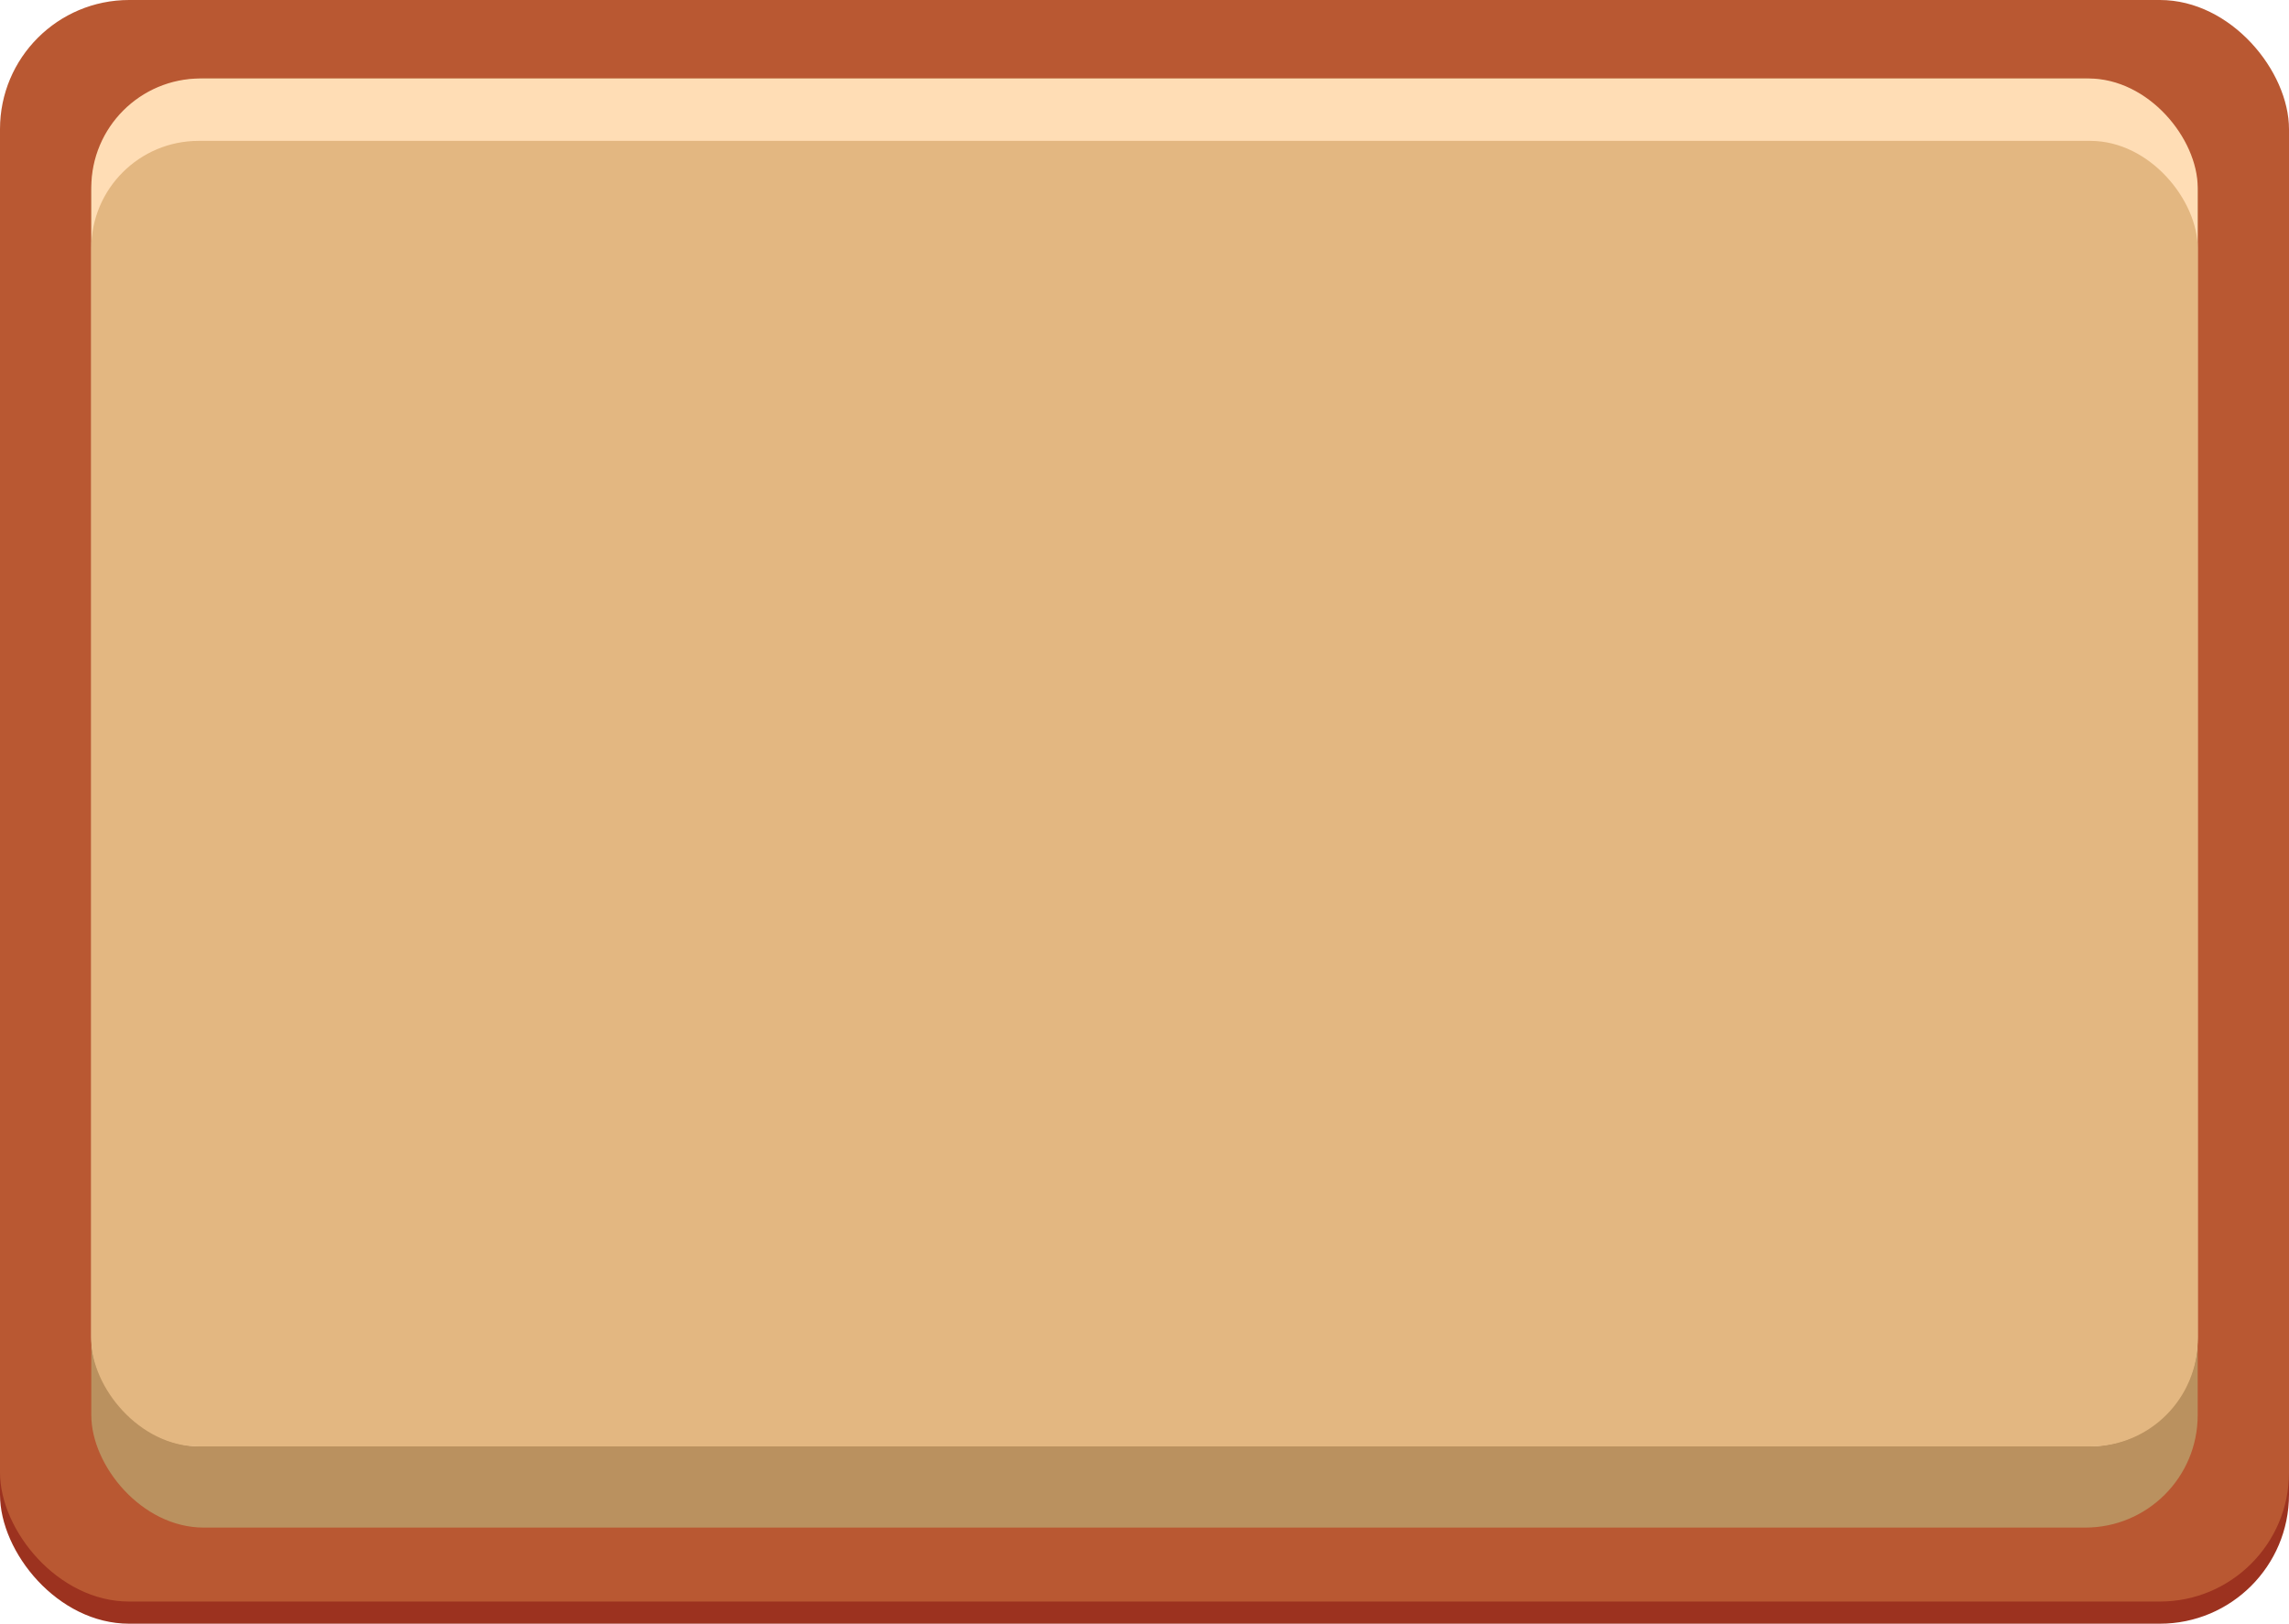 <svg xmlns="http://www.w3.org/2000/svg" width="124.727" height="88.49" viewBox="0 0 124.727 88.49">
  <defs>
    <style>
      .cls-1 {
        fill: #9c321f;
      }

      .cls-2 {
        fill: #b95832;
      }

      .cls-3 {
        fill: #ba915f;
      }

      .cls-4 {
        fill: #ffddb5;
      }

      .cls-5 {
        fill: #e3b781;
      }
    </style>
  </defs>
  <g id="组_3328" data-name="组 3328" transform="translate(-173.279 -418.763)">
    <rect id="矩形_1049" data-name="矩形 1049" class="cls-1" width="124.727" height="87.282" rx="7.036" transform="translate(173.279 419.971)"/>
    <rect id="矩形_1050" data-name="矩形 1050" class="cls-2" width="124.727" height="87.282" rx="7.036" transform="translate(173.279 418.763)"/>
    <rect id="矩形_1051" data-name="矩形 1051" class="cls-3" width="114.777" height="78.975" rx="6.127" transform="translate(178.254 423.04)"/>
    <rect id="矩形_1052" data-name="矩形 1052" class="cls-4" width="114.777" height="74.55" rx="5.953" transform="translate(178.254 423.04)"/>
    <rect id="矩形_1053" data-name="矩形 1053" class="cls-5" width="114.777" height="71.149" rx="5.846" transform="translate(178.254 426.441)"/>
  </g>
</svg>
